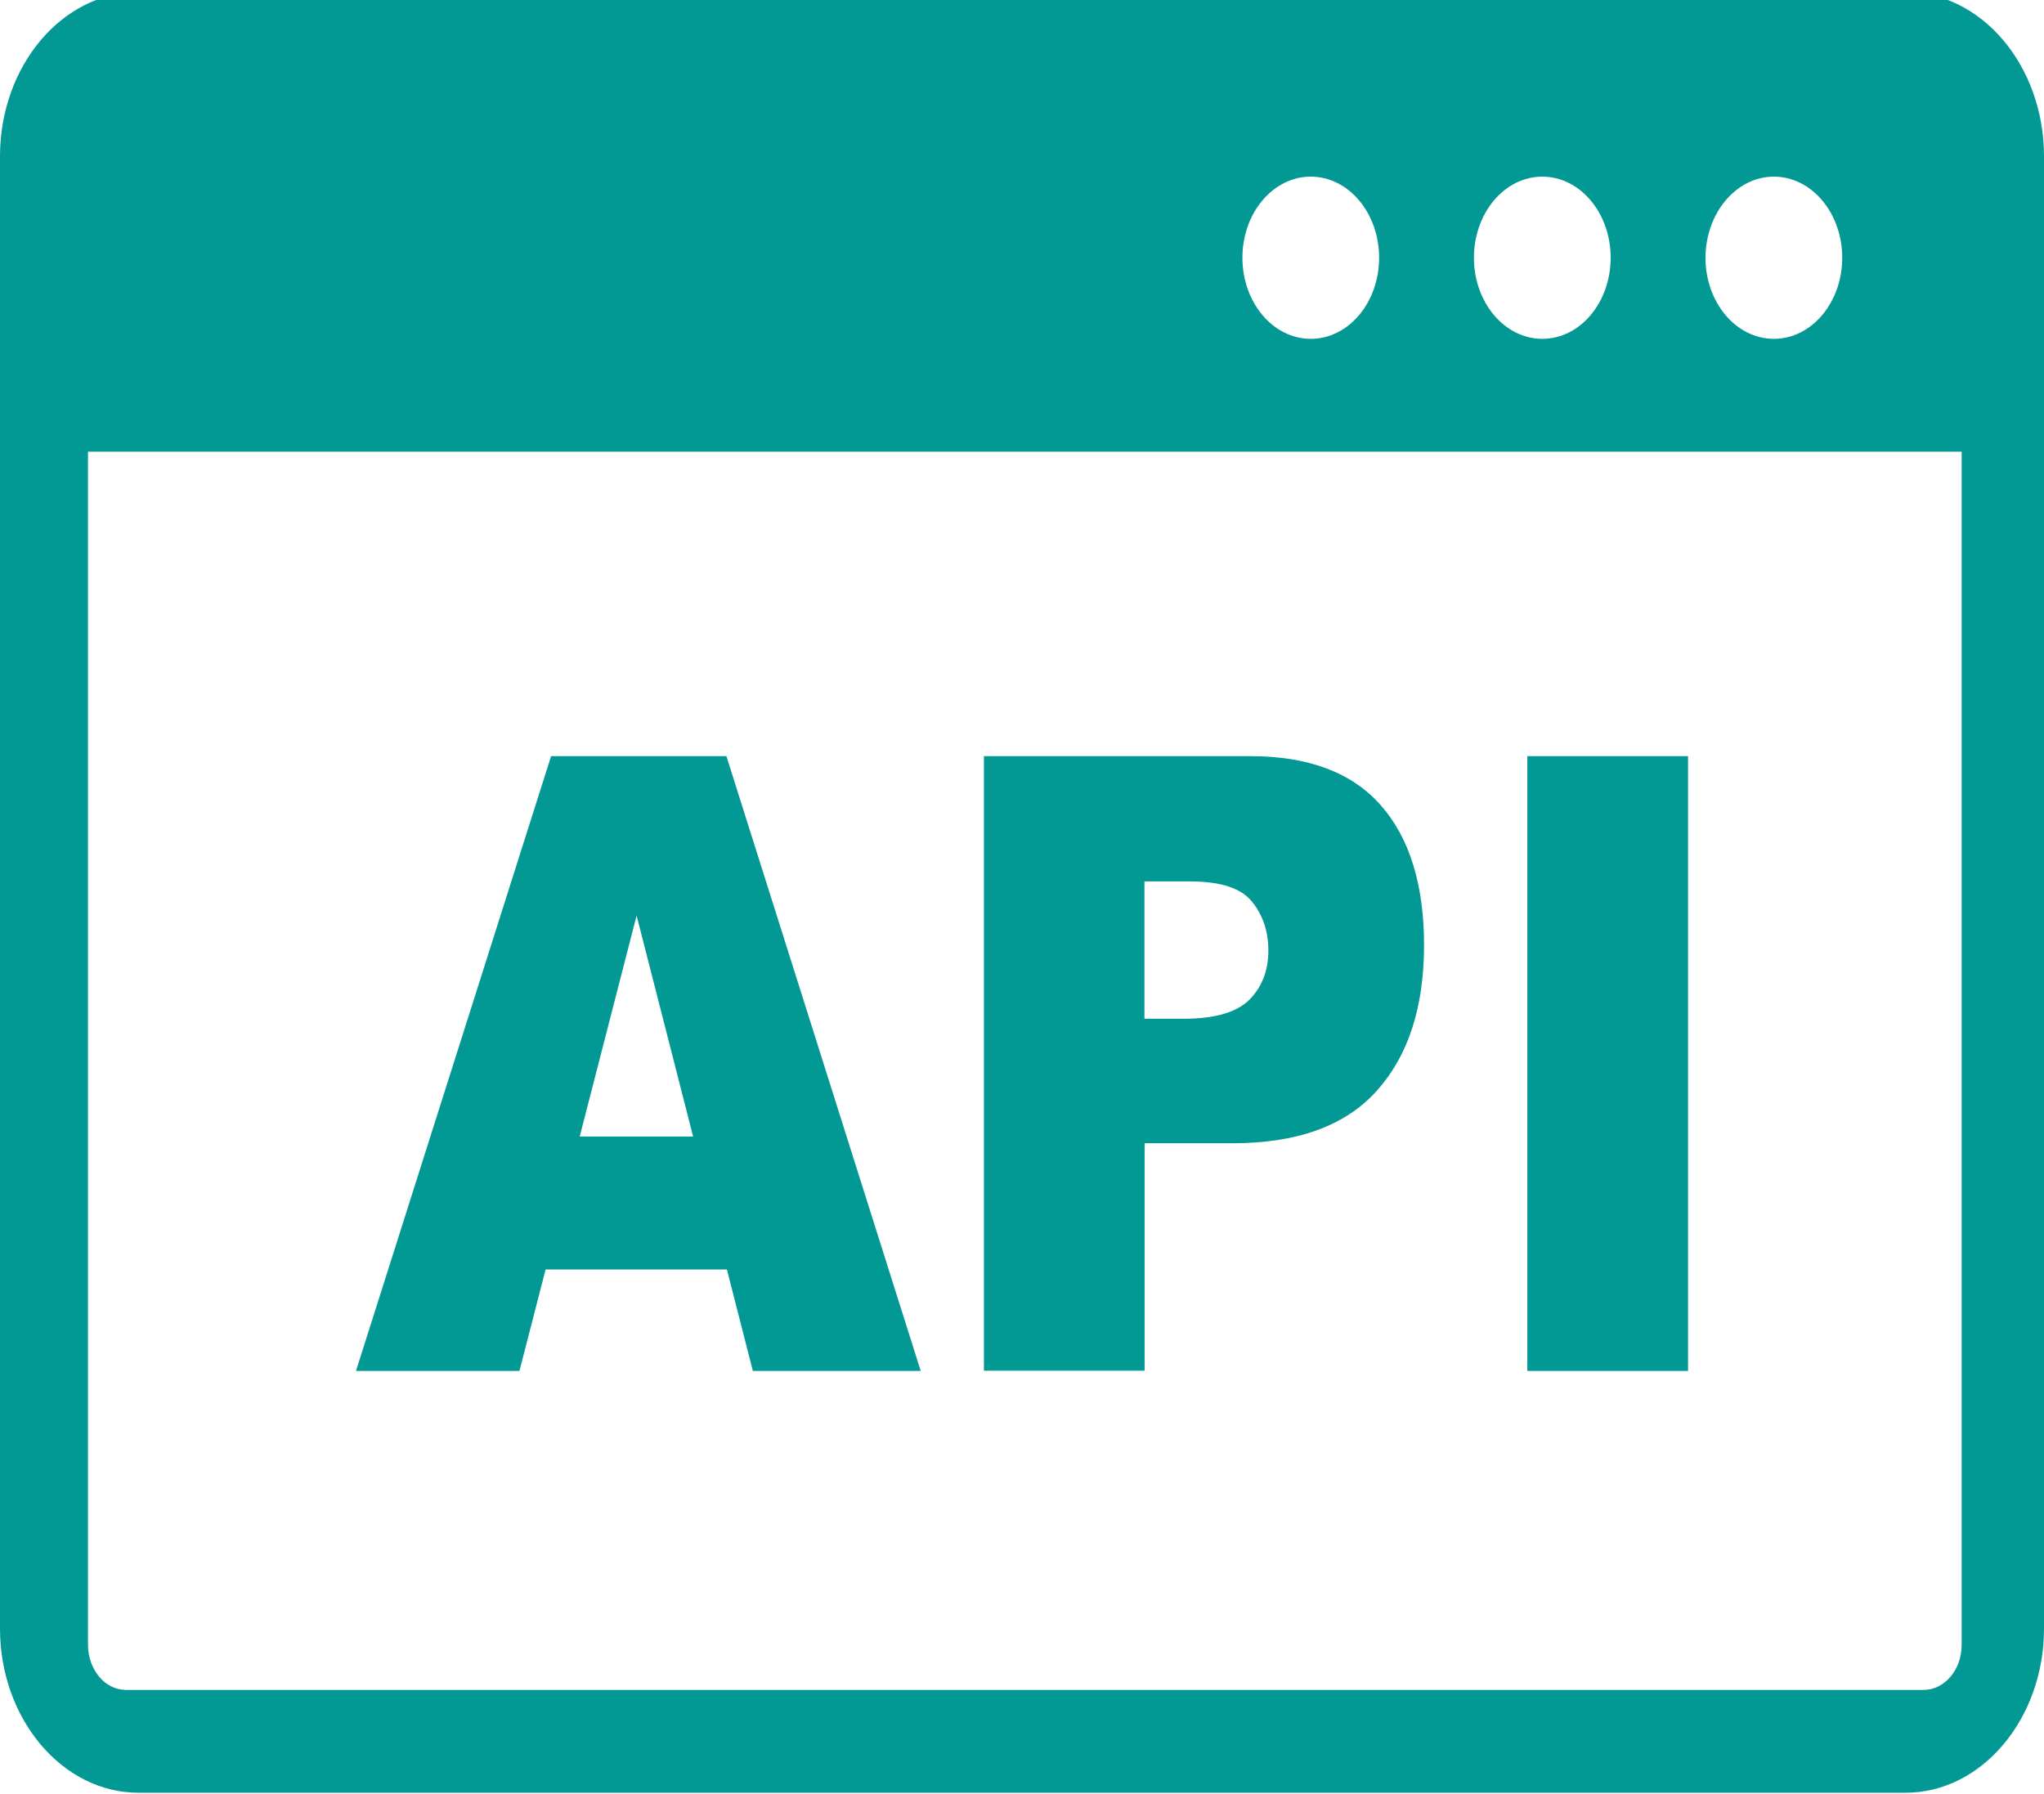 <svg width="49" height="43" viewBox="0 0 49 43" fill="none" xmlns="http://www.w3.org/2000/svg">
<path fill-rule="evenodd" clip-rule="evenodd" d="M3.318 -0.188H45.682C47.509 -0.188 49 1.581 49 3.747V39.038C49 41.199 47.509 42.972 45.682 42.972H3.318C1.491 42.972 0 41.199 0 39.038V3.747C0 1.581 1.491 -0.188 3.318 -0.188ZM17.426 30.43H13.079L12.453 32.861H8.534L13.211 18.125H17.414L22.072 32.861H18.048L17.426 30.43ZM16.616 27.243L15.261 21.946L13.897 27.243H16.616ZM23.587 18.125H29.975C31.367 18.125 32.407 18.517 33.101 19.302C33.791 20.087 34.138 21.208 34.138 22.655C34.138 24.145 33.759 25.308 33.006 26.145C32.252 26.987 31.096 27.404 29.544 27.404H27.439V32.856H23.587V18.125ZM27.439 24.419H28.384C29.13 24.419 29.652 24.263 29.955 23.96C30.254 23.653 30.406 23.265 30.406 22.788C30.406 22.324 30.274 21.932 30.011 21.61C29.752 21.288 29.257 21.128 28.535 21.128H27.435V24.419H27.439ZM36.614 18.125H40.467V32.861H36.614V18.125ZM47.042 10.827H2.109V39.421C2.109 39.723 2.209 39.988 2.377 40.192C2.544 40.39 2.771 40.508 3.027 40.508H46.109C46.364 40.508 46.587 40.39 46.759 40.192C46.93 39.988 47.026 39.723 47.026 39.421V10.827H47.042ZM42.524 4.234C43.429 4.234 44.163 5.105 44.163 6.178C44.163 7.252 43.429 8.122 42.524 8.122C41.619 8.122 40.885 7.252 40.885 6.178C40.889 5.105 41.623 4.234 42.524 4.234ZM31.422 4.234C32.328 4.234 33.061 5.105 33.061 6.178C33.061 7.252 32.328 8.122 31.422 8.122C30.517 8.122 29.784 7.252 29.784 6.178C29.784 5.105 30.517 4.234 31.422 4.234ZM36.973 4.234C37.879 4.234 38.612 5.105 38.612 6.178C38.612 7.252 37.879 8.122 36.973 8.122C36.068 8.122 35.334 7.252 35.334 6.178C35.334 5.105 36.068 4.234 36.973 4.234Z" fill="#029894"/>
</svg>
